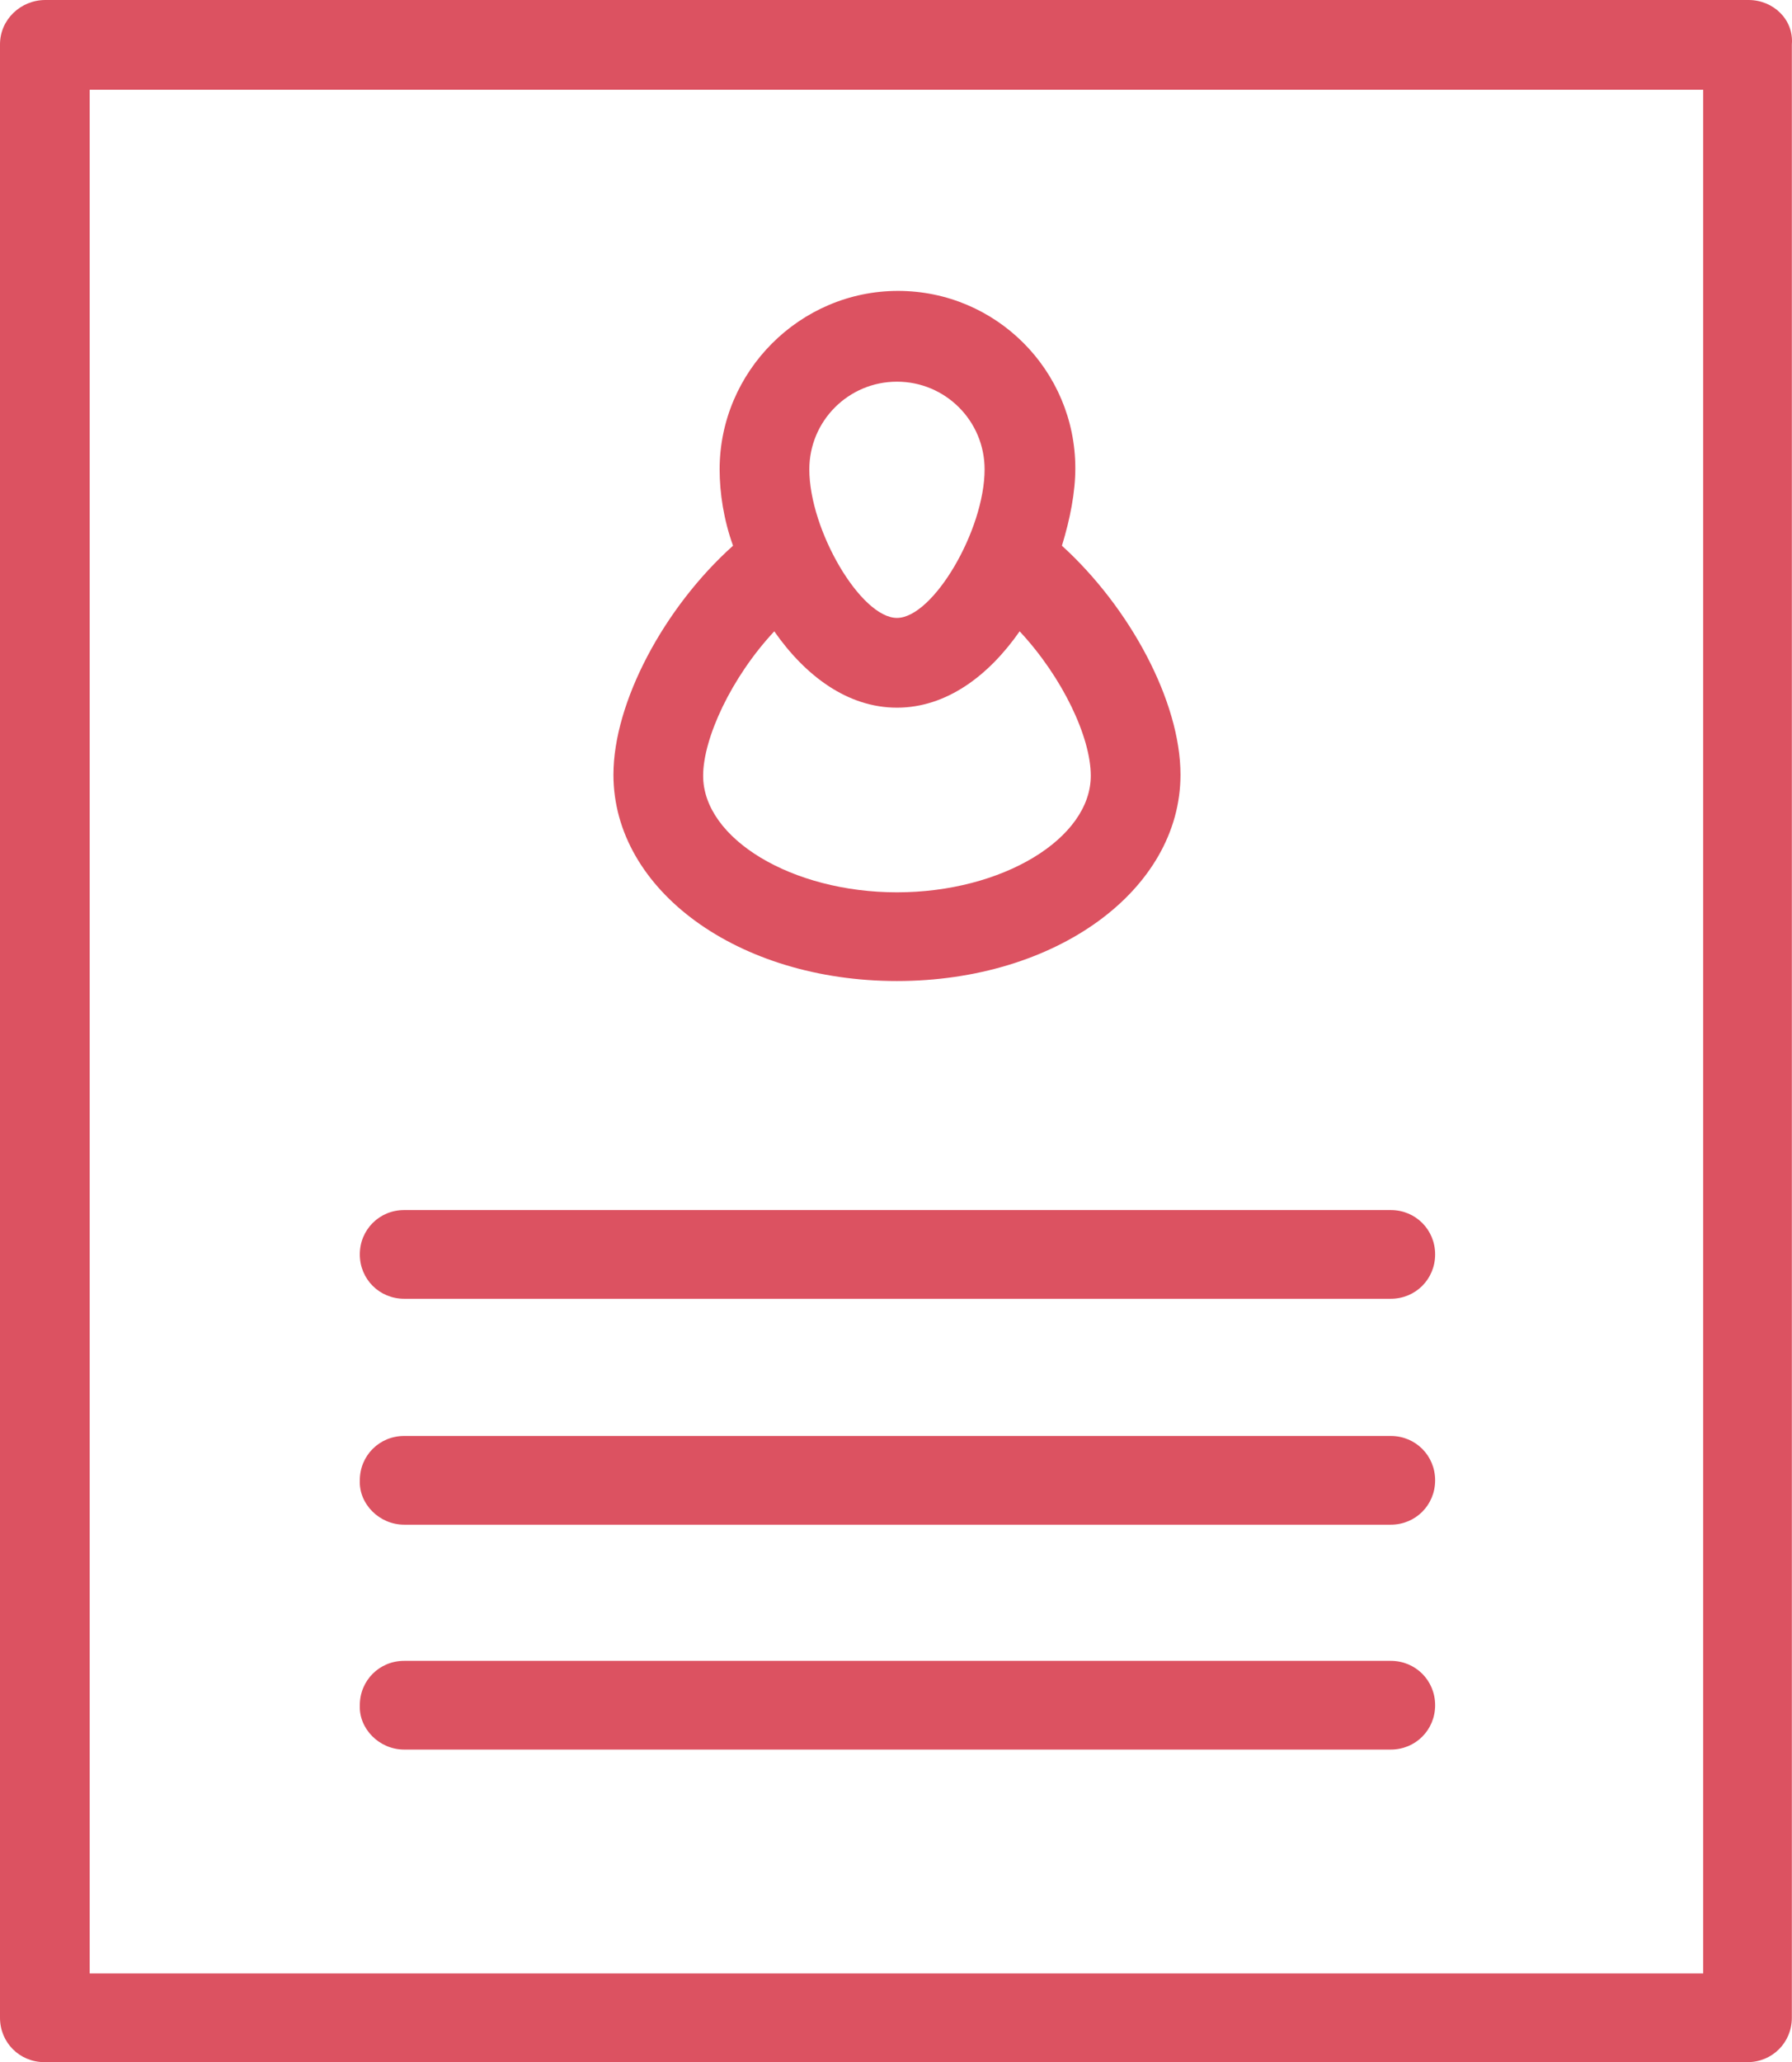 <svg preserveAspectRatio="xMidYMid meet" data-bbox="13 0 173.814 199.9" xmlns="http://www.w3.org/2000/svg" viewBox="13 0 173.814 199.9" role="presentation" aria-hidden="true">
    <g>
        <path fill="#dc5261" d="M182.6 0H17.4C15 0 13 1.9 13 4.3v191.3c0 2.4 1.9 4.3 4.3 4.3h165.2c2.4 0 4.3-1.9 4.3-4.3V4.3C187 1.9 185 0 182.6 0zm-4.3 191.3H21.7V8.7h156.5v182.6z"></path>
        <path fill="#dc5261" d="M52.2 147.8h95.7c2.4 0 4.3-1.9 4.3-4.3s-1.9-4.3-4.3-4.3H52.2c-2.4 0-4.3 1.9-4.3 4.3-.1 2.3 1.9 4.3 4.3 4.3z"></path>
        <path fill="#dc5261" d="M52.2 169.6h95.7c2.4 0 4.3-1.9 4.3-4.3s-1.9-4.3-4.3-4.3H52.2c-2.4 0-4.3 1.9-4.3 4.3-.1 2.3 1.9 4.3 4.3 4.3z"></path>
        <path fill="#dc5261" d="M52.2 125.9h95.7c2.4 0 4.3-1.9 4.3-4.3s-1.9-4.3-4.3-4.3H52.2c-2.4 0-4.3 1.9-4.3 4.3s1.9 4.3 4.3 4.3z"></path>
        <path fill="#dc5261" d="M72.5 75.1c0 11.2 12.1 20 27.5 20s27.5-8.8 27.5-20c0-7.1-4.9-16.2-11.5-22.2.8-2.6 1.3-5.2 1.3-7.5 0-9.5-7.7-17.2-17.2-17.2S82.8 36 82.8 45.5c0 2.3.4 4.9 1.3 7.4-6.7 6-11.6 15.2-11.6 22.2zM100 37c4.7 0 8.5 3.8 8.5 8.5 0 5.9-5 14.4-8.5 14.4s-8.5-8.5-8.5-14.4c0-4.7 3.8-8.5 8.5-8.5zm0 31.6c4.8 0 8.9-3.1 11.9-7.4 4.2 4.5 6.9 10.3 6.9 14 0 6.1-8.6 11.3-18.8 11.3-10.2 0-18.8-5.2-18.8-11.3 0-3.6 2.7-9.5 6.9-14 3 4.3 7.1 7.4 11.9 7.4z"></path>
    </g>
</svg>